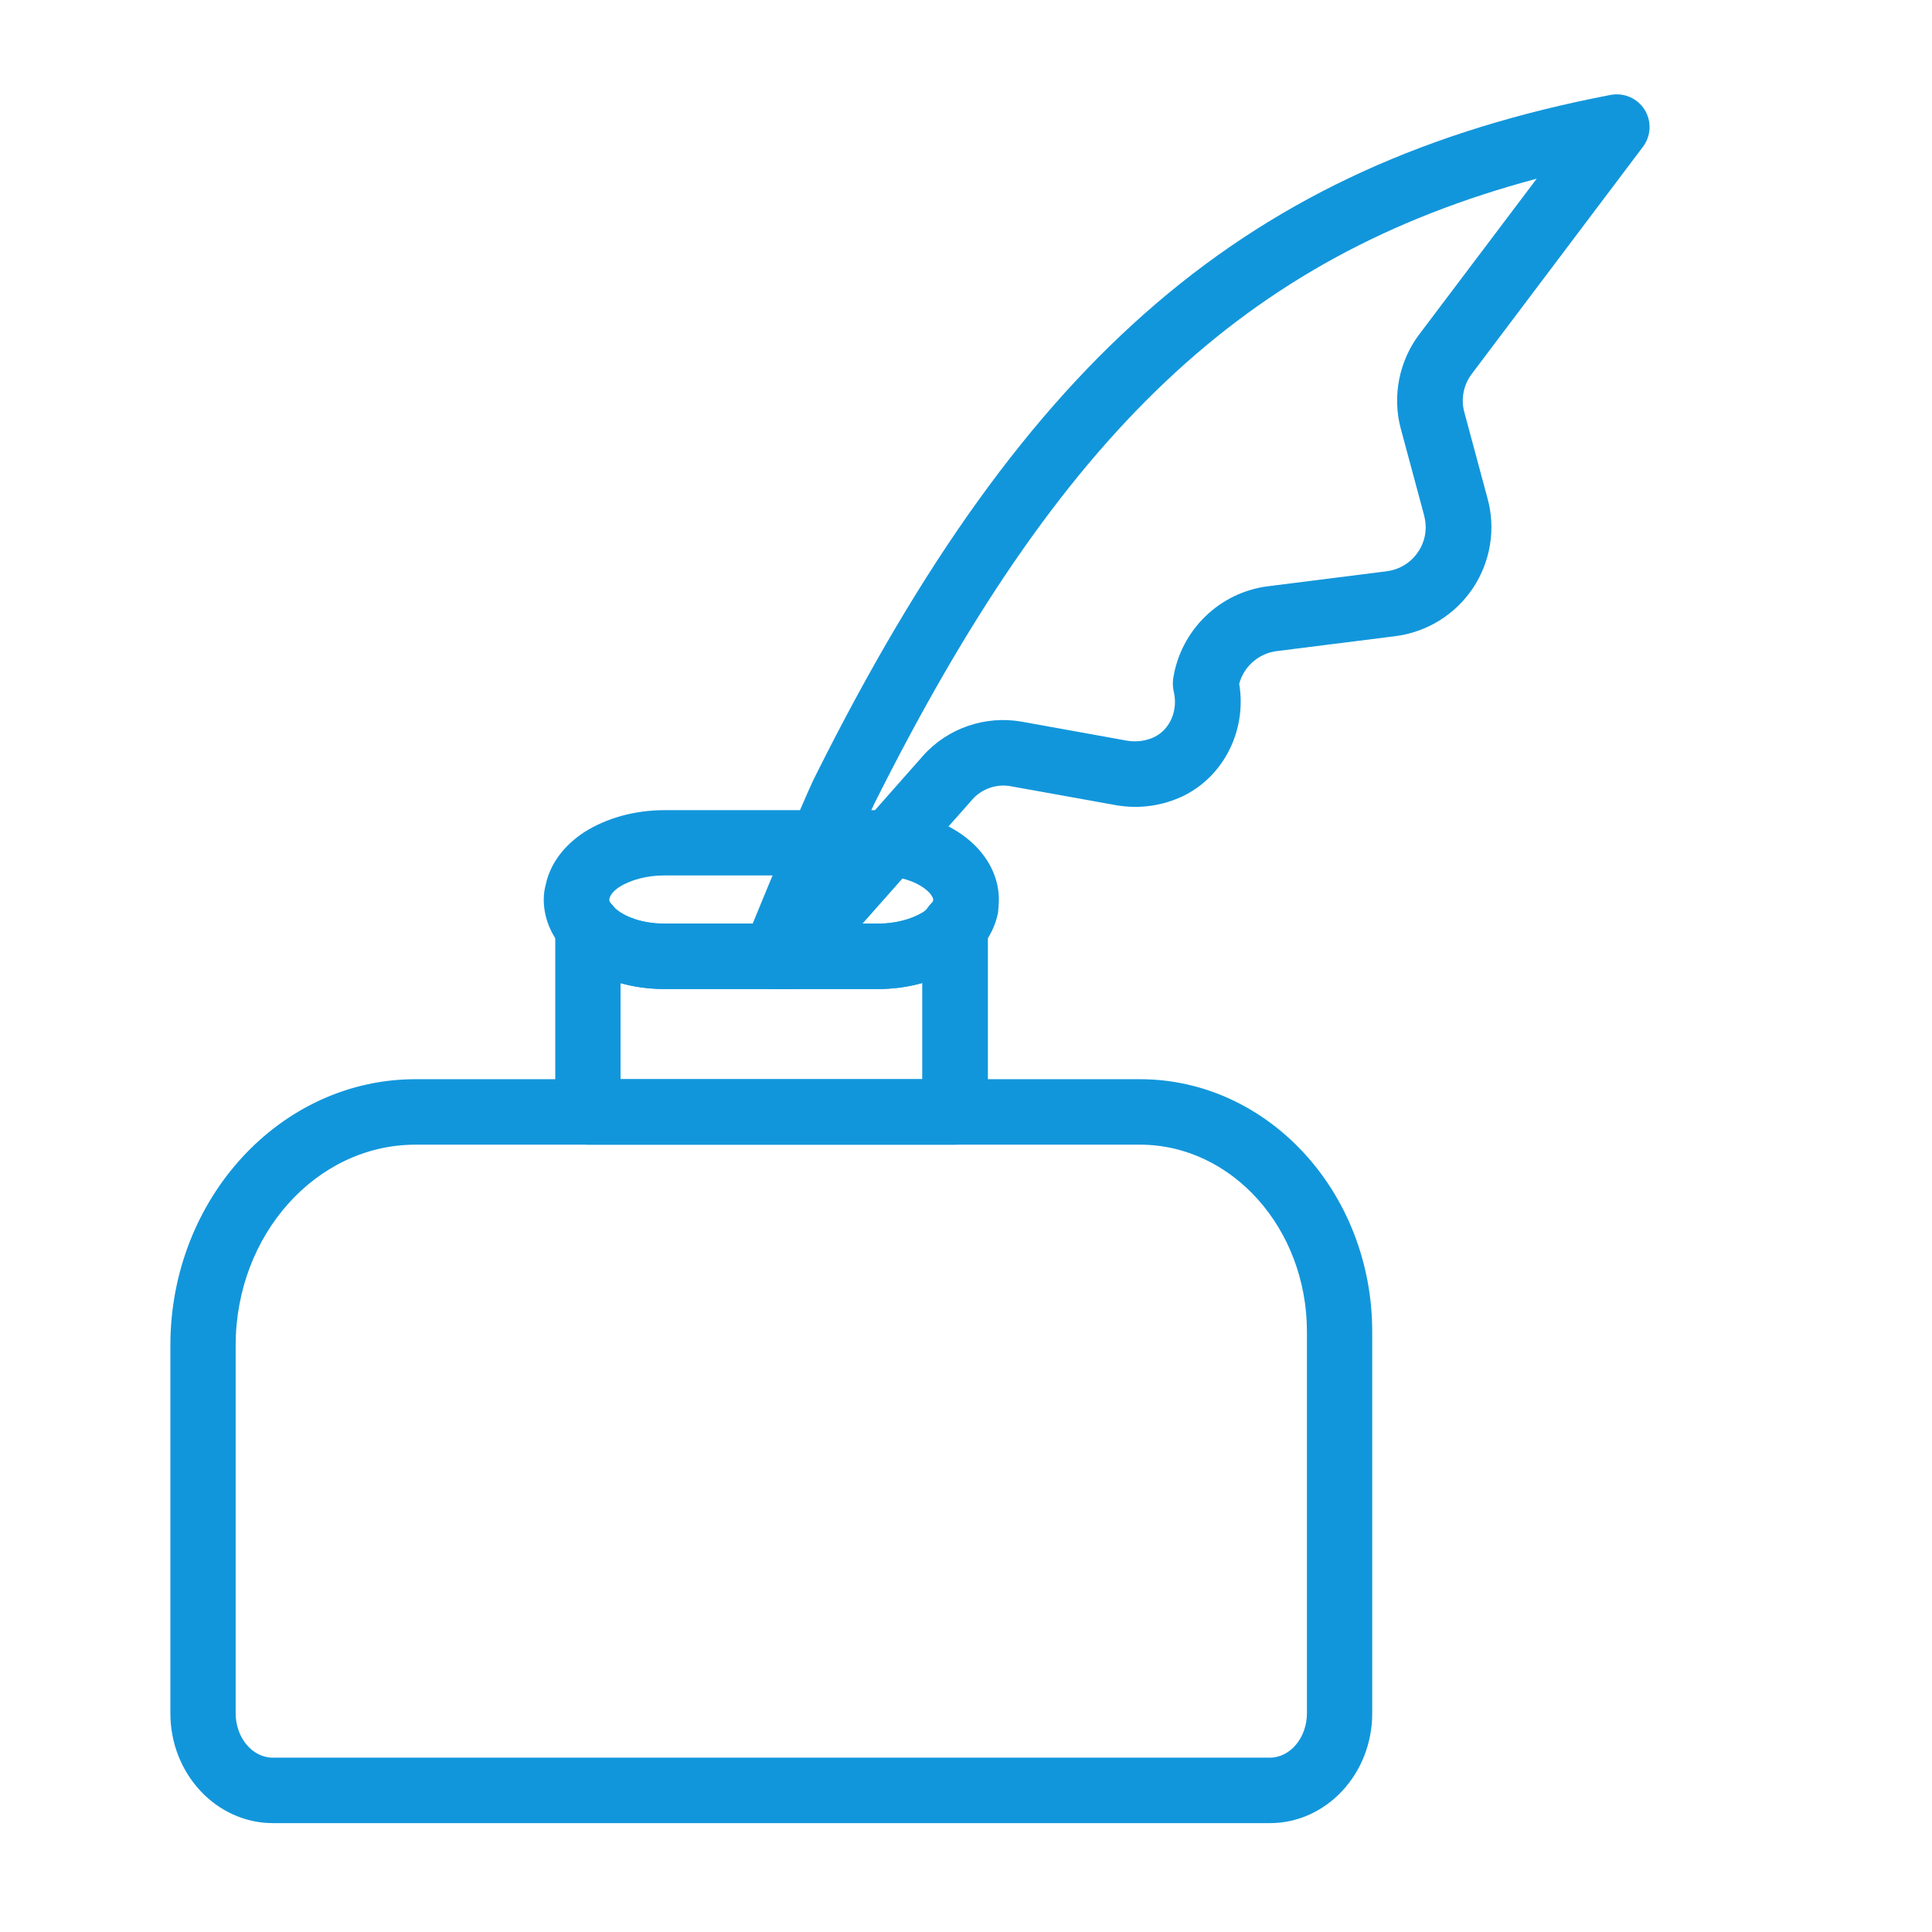 <?xml version="1.0" standalone="no"?><!DOCTYPE svg PUBLIC "-//W3C//DTD SVG 1.1//EN" "http://www.w3.org/Graphics/SVG/1.1/DTD/svg11.dtd"><svg t="1551196760017" class="icon" style="" viewBox="0 0 1024 1024" version="1.1" xmlns="http://www.w3.org/2000/svg" p-id="1667" xmlns:xlink="http://www.w3.org/1999/xlink" width="200" height="200"><defs><style type="text/css"></style></defs><path d="M673 966.3H144.7c-30 0-54.4-26.1-54.4-58.2v-195c0-77.8 58.3-141.1 129.9-141.1h384c67.9 0 123.1 60 123.1 133.8v202.3c0 32.1-24.3 58.2-54.3 58.2zM220.2 606.7c-52.5 0-95.3 47.7-95.3 106.4V908c0 13 8.8 23.6 19.7 23.6H673c10.9 0 19.7-10.6 19.7-23.6V705.8c0-54.6-39.7-99.1-88.5-99.1h-384z" fill="#1296db" p-id="1668"></path><path d="M506.1 606.7H311.6c-9.6 0-17.3-7.8-17.3-17.3v-97.9c0-7.3 4.5-13.7 11.3-16.3 6.9-2.5 14.4-0.5 19.2 5 4 4.7 14 9.4 27.4 9.4h113.5c8.8 0 17.5-2.2 23.8-6.1 1-0.7 2.4-1.9 3.5-3.2 4.7-5.6 12.4-7.6 19.2-5.1 6.8 2.5 11.4 9 11.4 16.3v97.9c-0.1 9.6-7.9 17.3-17.5 17.3zM328.9 572h159.9v-51c-7.4 2.1-15.3 3.2-23.2 3.2H352.1c-8.1 0-16-1.1-23.2-3.1V572z" fill="#1296db" p-id="1669"></path><path d="M311.7 511.5c-9.4 0-17-7.4-17.3-16.7-0.1-0.9-0.2-2.9-0.2-3.4 0-9.6 7.8-17.6 17.3-17.6 9.6 0 17.3 7.5 17.3 17.1 0.1 0.6 0.2 2.7 0.2 3.3 0.1 9.6-7.7 17.3-17.3 17.3zM505.7 511.4c-1.2 0-2.3-0.1-3.5-0.3-9.4-1.9-15.4-10.9-13.5-20.3 0-9.6 7.8-17.3 17.4-17.3 9.6 0 17.3 7.8 17.3 17.4v0.5c0 2.8-0.4 4.8-0.7 6-1.6 8.2-8.9 14-17 14z" fill="#1296db" p-id="1670"></path><path d="M465.6 524.2H352.1c-22.1 0-42.1-8-53.7-21.4-4.9-5.6-8.3-12.3-9.6-19.4-0.4-2.2-0.6-4.6-0.6-6.6 0-2.9 0.4-5.6 1.1-8.1 2.3-10.8 9.5-20.5 20.3-27.6 12-7.6 27-11.7 42.5-11.7h113.5c2.8 0 5.5 0.1 8.1 0.5 28.6 2.5 50.6 18.3 55 39.6 0.5 2.7 0.7 5.1 0.7 6.8v0.6c0 0.4-0.1 2.5-0.1 2.9-0.1 0.6-0.2 3.1-0.3 3.8-1.3 7-4.7 13.8-9.8 19.5-3 3.6-6.9 7-11.2 9.8-12.4 7.3-27.2 11.3-42.4 11.3z m-142.7-47.3c0.2 1 0.6 1.9 1.6 3 4.2 4.9 14.2 9.6 27.5 9.6h113.5c8.8 0 17.5-2.2 23.8-6.1 1-0.7 2.4-1.9 3.5-3.2 0.8-1 1.4-1.8 1.7-2.5 0-0.2 0-0.4 0.1-0.7v-0.5c-0.9-3.8-9.1-11-24.5-12.2-0.7-0.1-1.4-0.1-2-0.3-0.7-0.1-1.6 0-2.5 0H352.1c-8.9 0-17.6 2.2-23.8 6.1-3.4 2.2-4.9 4.6-5.2 5.9 0 0.4-0.1 0.6-0.2 0.9z m188.9 3.4h0.2-0.2z m-189.3-1.8z" fill="#1296db" p-id="1671"></path><path d="M418.4 524.2h-7.9c-5.8 0-11.2-2.9-14.4-7.7-3.2-4.8-3.8-10.9-1.6-16.2 9-21.9 18-43.7 25-60.3 7.4-17.4 11.3-26.3 13.2-29.8 111.1-222.1 229.2-323.1 421-359.9 7.1-1.3 14.2 1.8 18 7.9 3.8 6.1 3.4 13.9-0.9 19.6L780.2 198c-4.5 5.9-6 13.4-4.1 20.4l12.3 45.7c4.5 16.2 1.6 33.6-7.7 47.6-9.4 14.1-24.5 23.4-41.3 25.5l-62.7 7.9c-9.6 1.2-17.4 8.1-19.9 17.3 4.1 24.3-7.9 48.8-29.5 59.4-11 5.3-23.2 7.1-35.6 5l-56.1-10.1c-7.4-1.3-15.1 1.3-20.1 6.9l-83.9 94.8c-3.5 3.7-8.2 5.8-13.2 5.8zM814.5 94.7c-155 41.4-253.2 135.6-351.1 331.3-0.6 1.2-2 4.3-3.7 8l29.6-33.5c13-14.6 33-21.4 52.2-18l56 10.1c4.9 0.8 10.1 0.1 14.4-2 8.3-4.1 12.6-14.2 10.2-24.1-0.5-2.2-0.6-4.5-0.3-6.7 3.9-25.8 24.7-46 50.5-49.1l62.6-7.9c6.9-0.9 13-4.6 16.8-10.4 3.8-5.7 4.9-12.5 3.1-19.2v-0.1l-12.3-45.7c-4.7-17.2-1-36.1 9.9-50.4l62.1-82.3z" fill="#1296db" p-id="1672"></path></svg>